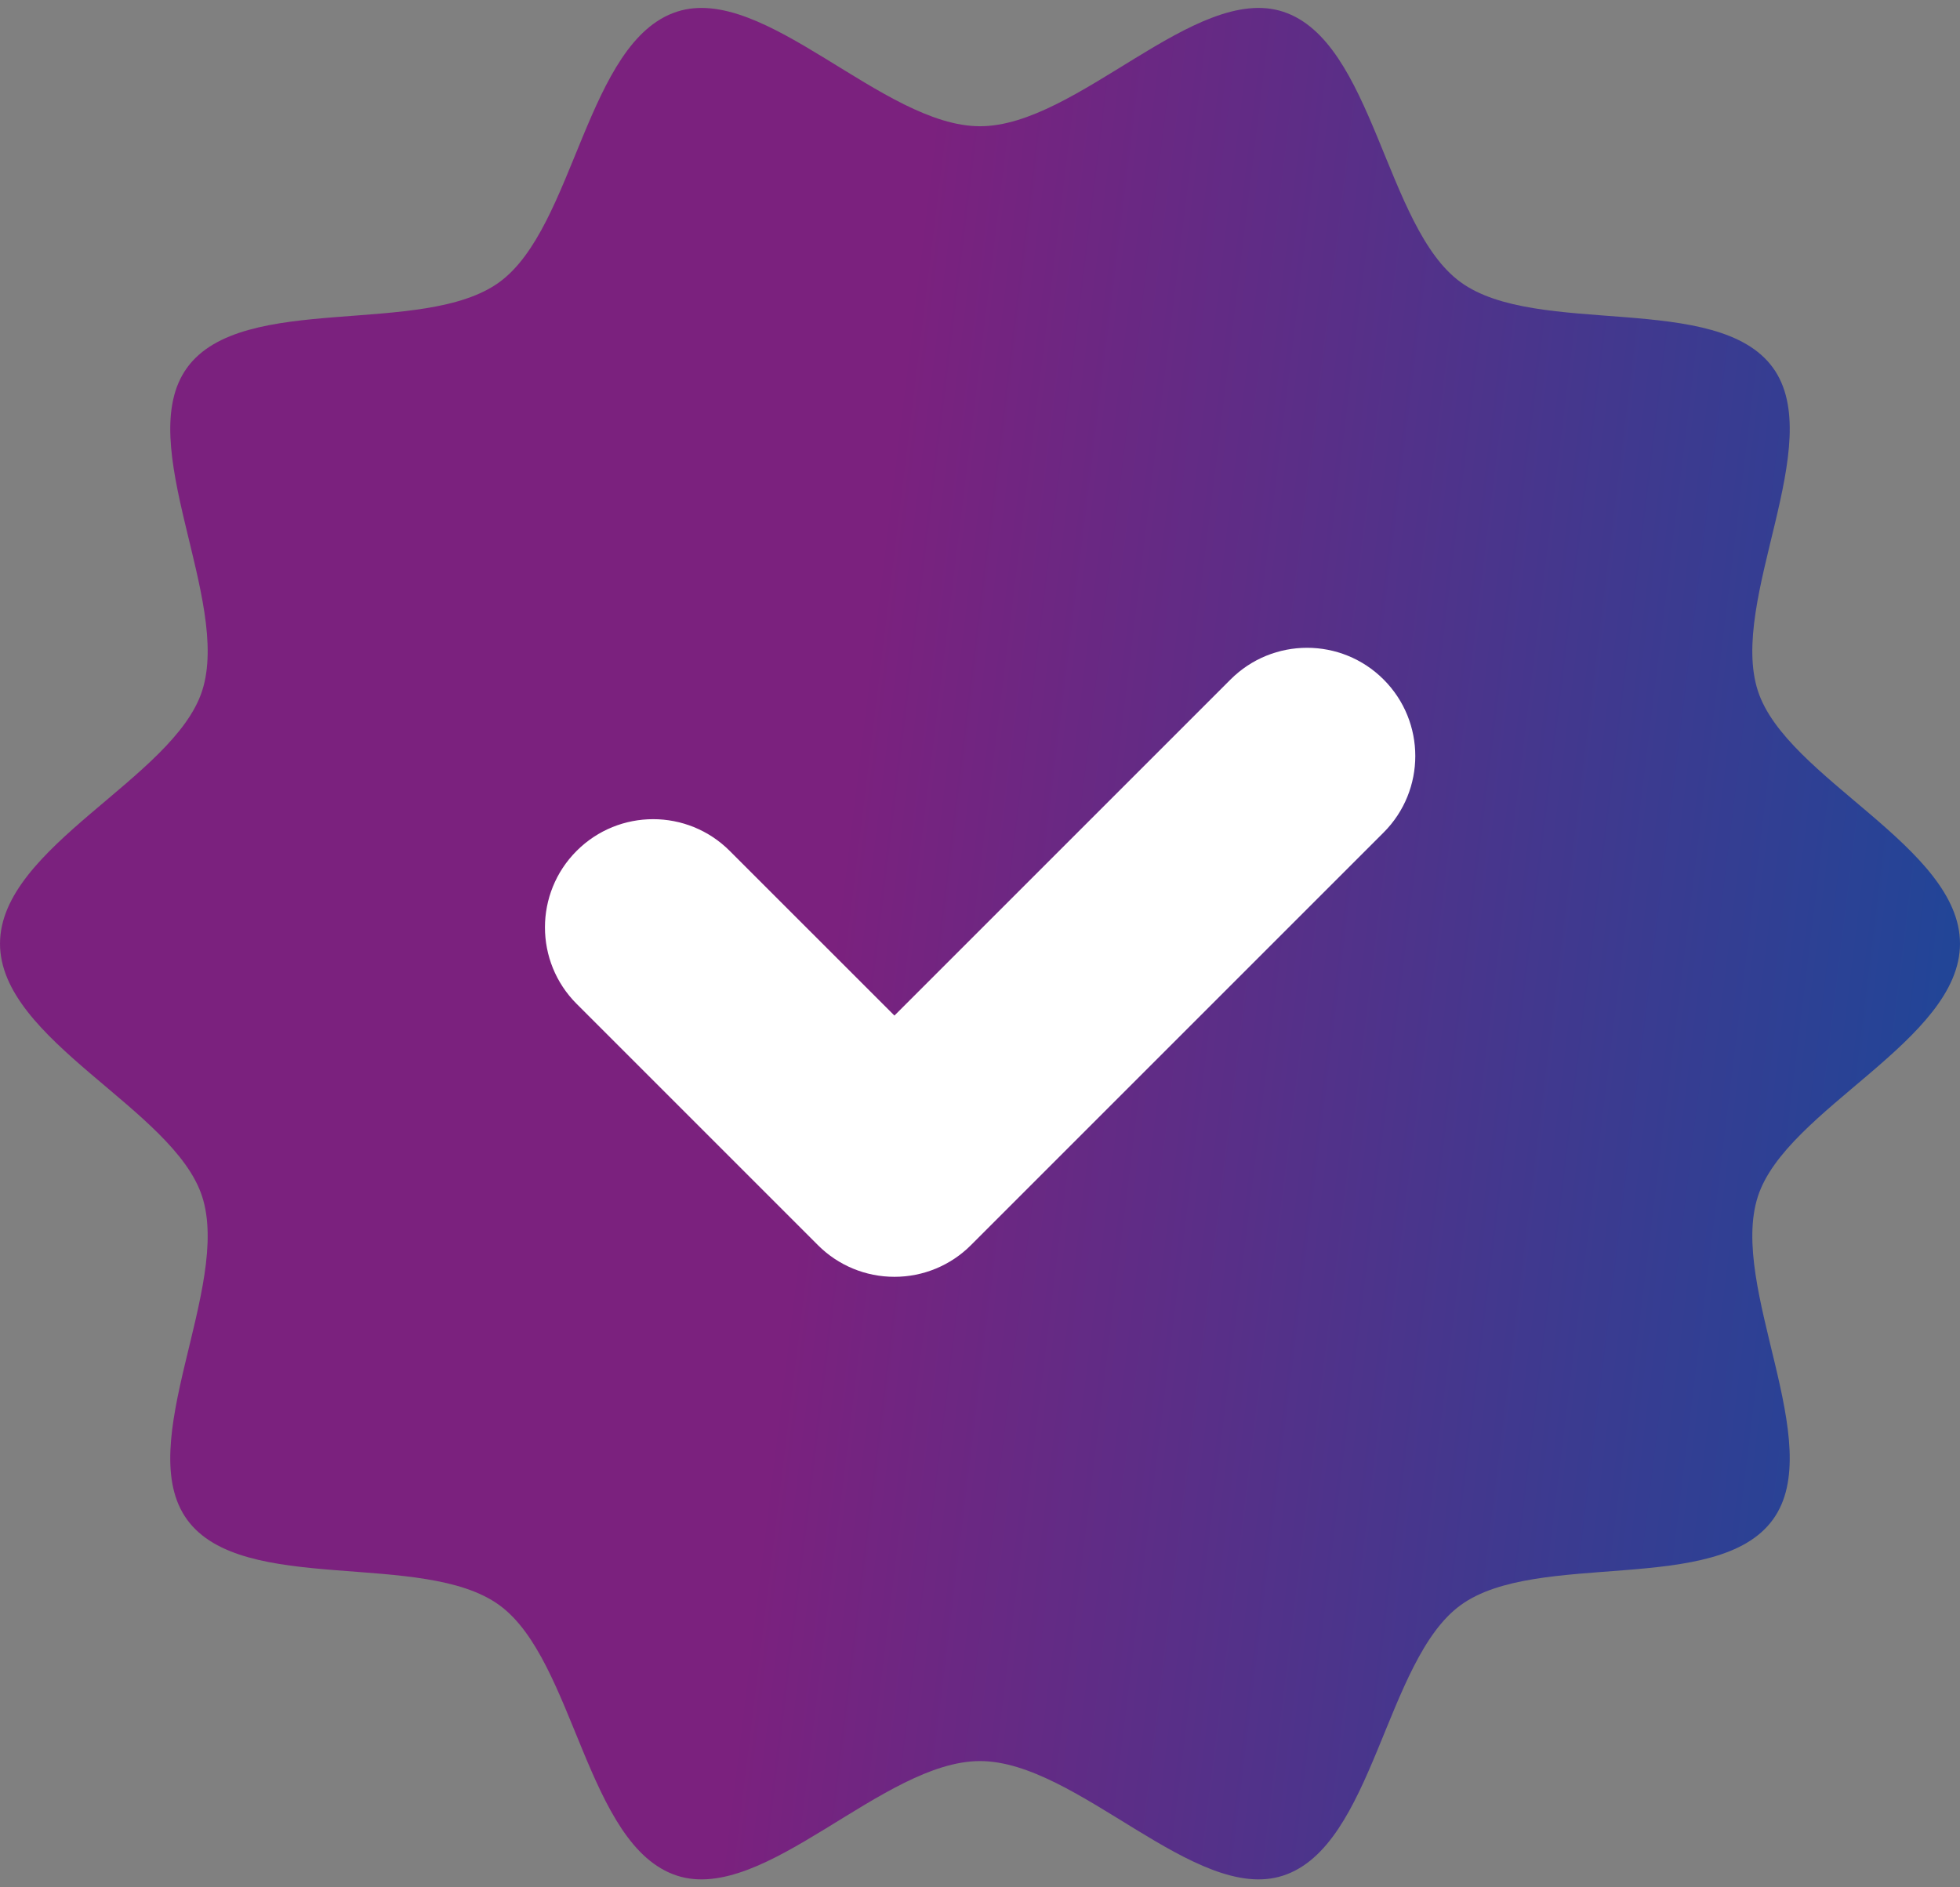 <svg fill="none" height="156" viewBox="0 0 162 156" width="162" xmlns="http://www.w3.org/2000/svg" xmlns:xlink="http://www.w3.org/1999/xlink"><rect x="0" y="0" width="162" height="156" fill="#808080" stroke="none"/><linearGradient id="a" gradientUnits="userSpaceOnUse" x1="0" x2="178.221" y1=".656" y2="22.402"><stop offset="0" stop-color="#7b217e"/><stop offset=".432" stop-color="#7b217e"/><stop offset="1" stop-color="#18499a"/></linearGradient><path d="m162 77.998c0 8.013-14.357 13.659-16.704 20.89-2.435 7.494 5.777 20.485 1.236 26.721-4.584 6.301-19.506 2.482-25.807 7.068-6.238 4.539-7.191 19.933-14.683 22.359-7.231 2.347-17.02-9.471-25.042-9.471s-17.802 11.818-25.042 9.471c-7.495-2.435-8.447-17.829-14.685-22.359-6.299-4.584-21.221-.765-25.807-7.066-4.539-6.238 3.671-19.229 1.239-26.721-2.347-7.231-16.704-12.877-16.704-20.89 0-8.013 14.357-13.659 16.704-20.89 2.433-7.493-5.777-20.483-1.239-26.721 4.586-6.301 19.508-2.482 25.809-7.066 6.236-4.539 7.188-19.936 14.683-22.359 7.231-2.348 17.019 9.471 25.042 9.471 8.022 0 17.802-11.819 25.042-9.471 7.493 2.433 8.448 17.829 14.683 22.359 6.301 4.586 21.224.767 25.81 7.066 4.538 6.238-3.674 19.229-1.239 26.721 2.347 7.228 16.704 12.874 16.704 20.888z" fill="url(#a)"/><path d="m73.926 105.537c-2.372.004-4.648-.939-6.323-2.618l-19.94-19.94c-3.493-3.492-3.494-9.155-.002-12.648 3.492-3.493 9.155-3.494 12.649-.002l13.617 13.615 27.781-27.779c3.493-3.493 9.156-3.494 12.65-.001 3.493 3.493 3.493 9.156.001 12.649l-34.107 34.106c-1.676 1.68-3.952 2.622-6.325 2.618z" fill="#fff"/></svg>